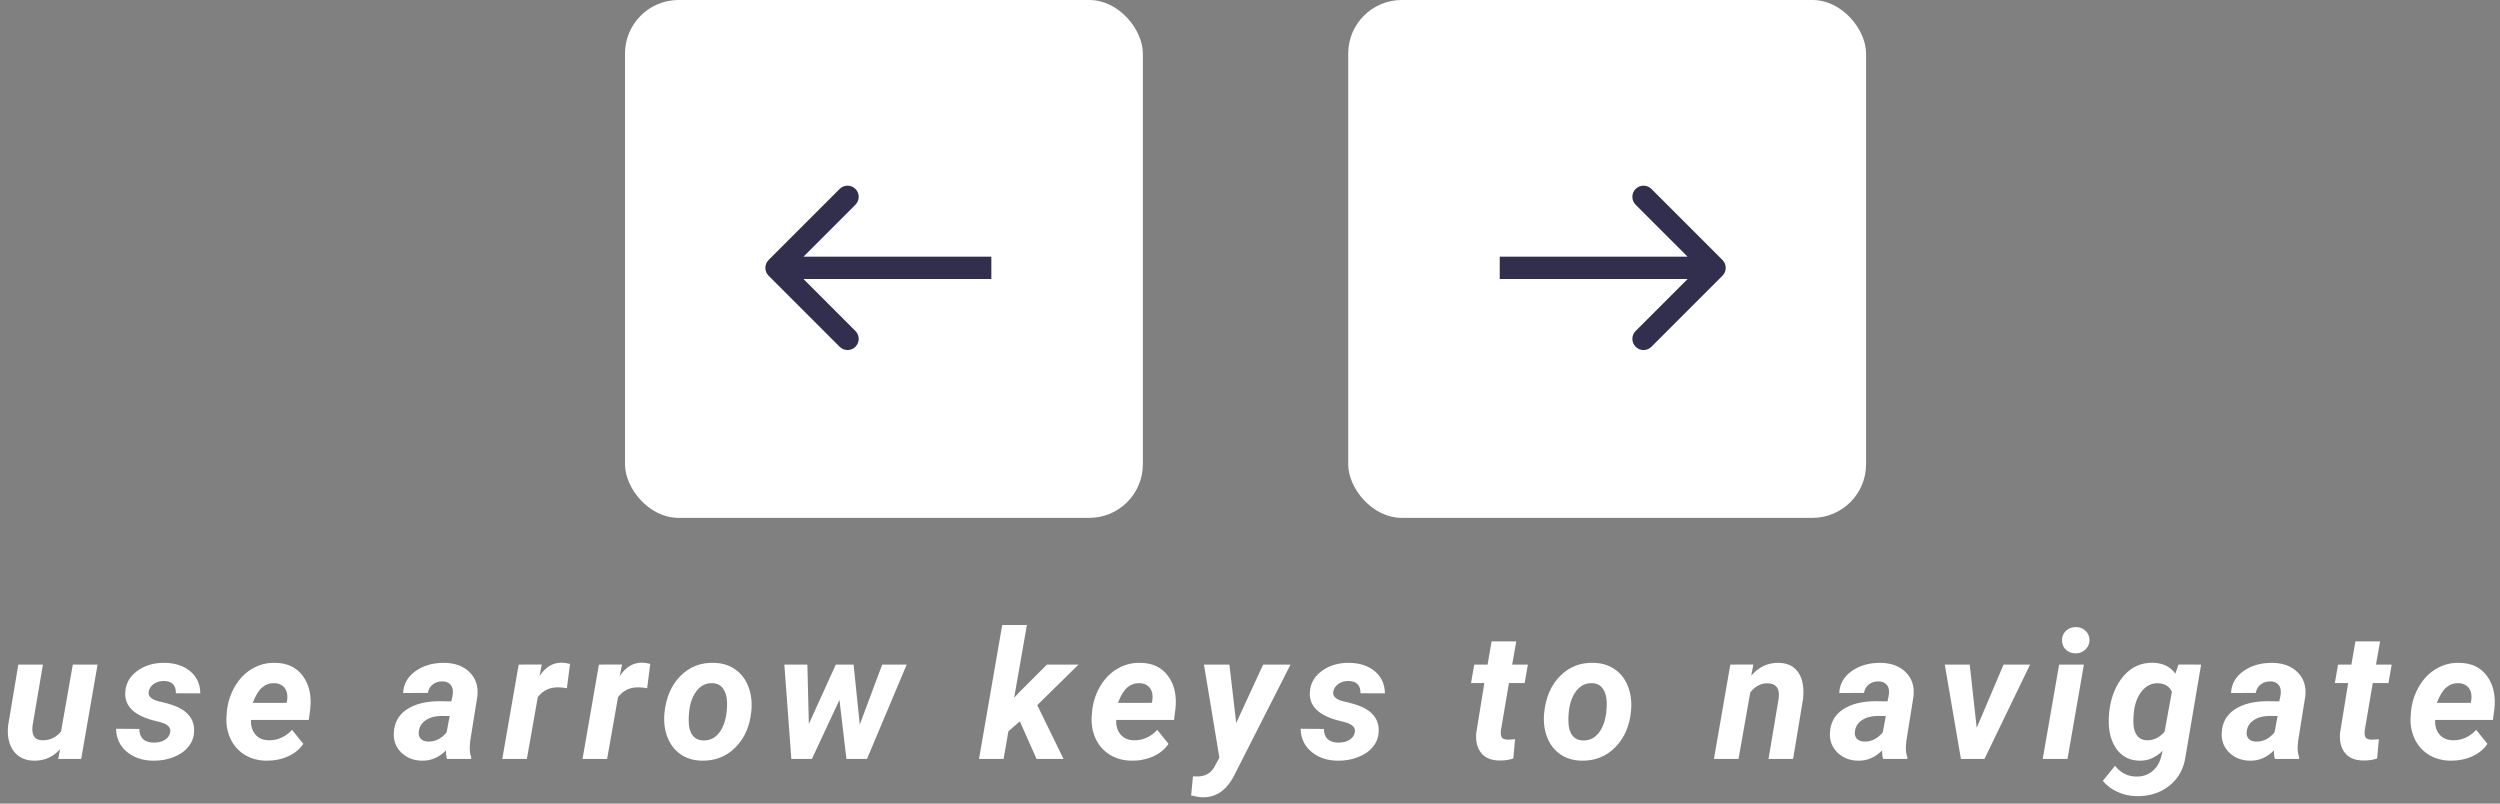 <svg width="280" height="90" viewBox="0 0 280 90" fill="none" xmlns="http://www.w3.org/2000/svg">
<rect x="0" y="0" width="280" height="90" fill="#808080" stroke="none"/>
<path d="M6.729 83.906C5.947 84.785 4.977 85.215 3.818 85.195C2.803 85.182 2.035 84.818 1.514 84.102C0.993 83.385 0.791 82.441 0.908 81.269L2.051 74.434H4.805L3.643 81.299C3.617 81.514 3.613 81.716 3.633 81.904C3.698 82.555 4.059 82.891 4.717 82.91C5.57 82.936 6.276 82.607 6.836 81.924L8.154 74.434H10.928L9.092 85H6.523L6.729 83.906ZM19.066 82.022C19.17 81.501 18.808 81.123 17.982 80.889L17.093 80.664C14.99 80.085 13.968 79.062 14.027 77.598C14.059 76.602 14.499 75.791 15.345 75.166C16.198 74.534 17.223 74.225 18.421 74.238C19.613 74.251 20.576 74.567 21.312 75.186C22.047 75.804 22.422 76.628 22.435 77.656L19.7 77.647C19.713 76.742 19.264 76.283 18.353 76.269C17.923 76.269 17.549 76.377 17.23 76.592C16.917 76.807 16.725 77.096 16.654 77.461C16.556 77.982 16.95 78.35 17.835 78.564L18.226 78.652C19.124 78.867 19.811 79.115 20.286 79.394C20.762 79.668 21.126 80.01 21.38 80.42C21.64 80.83 21.761 81.322 21.741 81.894C21.722 82.565 21.504 83.151 21.087 83.652C20.677 84.154 20.11 84.541 19.388 84.814C18.672 85.088 17.916 85.215 17.122 85.195C15.95 85.182 14.974 84.847 14.193 84.189C13.411 83.525 13.014 82.669 13.001 81.621L15.599 81.641C15.625 82.65 16.165 83.161 17.22 83.174C17.728 83.174 18.144 83.07 18.47 82.861C18.802 82.653 19 82.373 19.066 82.022ZM29.84 85.195C28.916 85.189 28.095 84.964 27.379 84.522C26.67 84.072 26.139 83.46 25.788 82.686C25.436 81.904 25.299 81.045 25.377 80.107L25.407 79.717C25.504 78.688 25.804 77.744 26.305 76.885C26.806 76.025 27.451 75.365 28.239 74.902C29.026 74.434 29.899 74.212 30.856 74.238C32.217 74.264 33.245 74.766 33.942 75.742C34.645 76.712 34.912 77.943 34.743 79.434L34.586 80.635H28.112C28.086 81.318 28.252 81.865 28.61 82.275C28.968 82.686 29.456 82.897 30.075 82.91C31.077 82.936 31.956 82.549 32.711 81.748L33.971 83.311C33.574 83.909 33.001 84.378 32.252 84.717C31.504 85.049 30.7 85.208 29.84 85.195ZM30.719 76.514C30.211 76.501 29.759 76.66 29.362 76.992C28.971 77.324 28.619 77.9 28.307 78.721H32.096L32.155 78.467C32.194 78.206 32.197 77.959 32.164 77.725C32.099 77.347 31.94 77.054 31.686 76.846C31.432 76.631 31.11 76.52 30.719 76.514ZM50.061 85C49.977 84.733 49.941 84.414 49.954 84.043C49.16 84.837 48.261 85.221 47.259 85.195C46.334 85.182 45.566 84.883 44.954 84.297C44.348 83.704 44.065 82.975 44.104 82.109C44.15 80.957 44.632 80.075 45.55 79.463C46.474 78.844 47.711 78.535 49.261 78.535L50.55 78.555L50.686 77.92C50.725 77.705 50.735 77.5 50.716 77.305C50.683 76.999 50.566 76.761 50.364 76.592C50.169 76.416 49.908 76.325 49.583 76.318C49.153 76.305 48.788 76.413 48.489 76.641C48.19 76.862 47.998 77.184 47.913 77.607L45.149 77.617C45.195 76.608 45.657 75.791 46.536 75.166C47.421 74.534 48.512 74.225 49.807 74.238C51.005 74.264 51.943 74.622 52.62 75.312C53.297 75.996 53.58 76.878 53.469 77.959L52.659 83.018L52.61 83.643C52.597 84.105 52.653 84.495 52.776 84.814L52.766 85H50.061ZM47.942 83.057C48.736 83.083 49.43 82.738 50.022 82.022L50.364 80.195L49.407 80.186C48.391 80.212 47.659 80.521 47.21 81.113C47.047 81.328 46.946 81.592 46.907 81.904C46.855 82.256 46.927 82.536 47.122 82.744C47.324 82.946 47.597 83.05 47.942 83.057ZM63.492 77.08C63.115 77.015 62.805 76.982 62.565 76.982C61.581 76.956 60.803 77.324 60.23 78.086L59.01 85H56.256L58.092 74.434L60.68 74.424L60.426 75.713C61.09 74.717 61.91 74.219 62.887 74.219C63.16 74.219 63.479 74.264 63.844 74.356L63.492 77.08ZM72.48 77.08C72.102 77.015 71.793 76.982 71.552 76.982C70.569 76.956 69.791 77.324 69.218 78.086L67.997 85H65.243L67.079 74.434L69.667 74.424L69.413 75.713C70.077 74.717 70.898 74.219 71.874 74.219C72.148 74.219 72.467 74.264 72.831 74.356L72.48 77.08ZM79.924 74.238C80.855 74.251 81.656 74.492 82.327 74.961C83.004 75.423 83.498 76.064 83.811 76.885C84.13 77.699 84.244 78.603 84.153 79.6C84.003 81.279 83.417 82.64 82.395 83.682C81.379 84.717 80.123 85.221 78.625 85.195C77.707 85.182 76.913 84.948 76.243 84.492C75.572 84.03 75.077 83.392 74.758 82.578C74.439 81.764 74.325 80.866 74.416 79.883C74.586 78.138 75.178 76.751 76.194 75.723C77.209 74.694 78.453 74.199 79.924 74.238ZM77.141 80.889C77.154 81.514 77.3 82.008 77.581 82.373C77.86 82.731 78.254 82.917 78.762 82.93C79.609 82.956 80.272 82.568 80.754 81.768C81.236 80.96 81.461 79.902 81.428 78.594C81.402 77.969 81.249 77.471 80.969 77.1C80.696 76.722 80.302 76.527 79.787 76.514C78.967 76.488 78.31 76.875 77.815 77.676C77.327 78.47 77.102 79.541 77.141 80.889ZM96.294 81.152L98.804 74.434H101.548L97.105 85H94.8L94.019 78.389L90.933 85H88.629L87.847 74.434H90.425L90.591 81.084L93.609 74.434H95.601L96.294 81.152ZM114.221 80.791L112.941 81.904L112.404 85H109.65L112.248 70H115.012L113.586 78.144L114.123 77.568L117.258 74.434H120.793L116.174 78.975L119.113 85H116.096L114.221 80.791ZM126.743 85.195C125.819 85.189 124.999 84.964 124.282 84.522C123.573 84.072 123.042 83.46 122.691 82.686C122.339 81.904 122.202 81.045 122.28 80.107L122.31 79.717C122.407 78.688 122.707 77.744 123.208 76.885C123.71 76.025 124.354 75.365 125.142 74.902C125.93 74.434 126.802 74.212 127.759 74.238C129.12 74.264 130.148 74.766 130.845 75.742C131.548 76.712 131.815 77.943 131.646 79.434L131.489 80.635H125.015C124.989 81.318 125.155 81.865 125.513 82.275C125.871 82.686 126.359 82.897 126.978 82.91C127.98 82.936 128.859 82.549 129.614 81.748L130.874 83.311C130.477 83.909 129.904 84.378 129.155 84.717C128.407 85.049 127.603 85.208 126.743 85.195ZM127.622 76.514C127.114 76.501 126.662 76.66 126.265 76.992C125.874 77.324 125.523 77.9 125.21 78.721H128.999L129.058 78.467C129.097 78.206 129.1 77.959 129.068 77.725C129.002 77.347 128.843 77.054 128.589 76.846C128.335 76.631 128.013 76.52 127.622 76.514ZM138.455 80.977L141.473 74.434H144.539L138.358 86.592C137.915 87.523 137.394 88.206 136.795 88.643C136.203 89.079 135.516 89.297 134.735 89.297C134.429 89.297 133.986 89.228 133.407 89.092L133.612 86.943L133.993 86.963C134.891 86.989 135.549 86.66 135.965 85.977L136.571 84.853L134.842 74.434H137.694L138.455 80.977ZM151.74 82.022C151.844 81.501 151.483 81.123 150.656 80.889L149.767 80.664C147.664 80.085 146.642 79.062 146.701 77.598C146.733 76.602 147.173 75.791 148.019 75.166C148.872 74.534 149.897 74.225 151.095 74.238C152.287 74.251 153.25 74.567 153.986 75.186C154.722 75.804 155.096 76.628 155.109 77.656L152.375 77.647C152.388 76.742 151.938 76.283 151.027 76.269C150.597 76.269 150.223 76.377 149.904 76.592C149.591 76.807 149.399 77.096 149.328 77.461C149.23 77.982 149.624 78.35 150.509 78.564L150.9 78.652C151.798 78.867 152.485 79.115 152.961 79.394C153.436 79.668 153.8 80.01 154.054 80.42C154.315 80.83 154.435 81.322 154.416 81.894C154.396 82.565 154.178 83.151 153.761 83.652C153.351 84.154 152.785 84.541 152.062 84.814C151.346 85.088 150.591 85.215 149.796 85.195C148.625 85.182 147.648 84.847 146.867 84.189C146.086 83.525 145.688 82.669 145.675 81.621L148.273 81.641C148.299 82.65 148.839 83.161 149.894 83.174C150.402 83.174 150.819 83.07 151.144 82.861C151.476 82.653 151.675 82.373 151.74 82.022ZM169.822 71.836L169.363 74.434H171.121L170.76 76.504H169.002L168.104 81.797C168.064 82.129 168.09 82.383 168.182 82.559C168.273 82.734 168.494 82.829 168.846 82.842C168.95 82.848 169.23 82.832 169.686 82.793L169.49 84.951C169.002 85.114 168.475 85.189 167.908 85.176C167.003 85.163 166.329 84.88 165.887 84.326C165.444 83.773 165.262 83.024 165.34 82.08L166.248 76.504H164.754L165.115 74.434H166.609L167.059 71.836H169.822ZM178.448 74.238C179.379 74.251 180.18 74.492 180.851 74.961C181.528 75.423 182.023 76.064 182.335 76.885C182.654 77.699 182.768 78.603 182.677 79.6C182.527 81.279 181.941 82.64 180.919 83.682C179.904 84.717 178.647 85.221 177.15 85.195C176.232 85.182 175.437 84.948 174.767 84.492C174.096 84.03 173.601 83.392 173.282 82.578C172.963 81.764 172.849 80.866 172.941 79.883C173.11 78.138 173.702 76.751 174.718 75.723C175.734 74.694 176.977 74.199 178.448 74.238ZM175.665 80.889C175.678 81.514 175.825 82.008 176.105 82.373C176.385 82.731 176.779 82.917 177.286 82.93C178.133 82.956 178.797 82.568 179.279 81.768C179.76 80.96 179.985 79.902 179.952 78.594C179.926 77.969 179.773 77.471 179.493 77.1C179.22 76.722 178.826 76.527 178.312 76.514C177.491 76.488 176.834 76.875 176.339 77.676C175.851 78.47 175.626 79.541 175.665 80.889ZM196.375 74.424L196.14 75.674C196.987 74.691 198.012 74.212 199.216 74.238C200.212 74.258 200.948 74.622 201.423 75.332C201.899 76.042 202.071 77.025 201.941 78.281L200.828 85H198.074L199.207 78.252C199.239 77.998 199.246 77.767 199.226 77.559C199.142 76.894 198.725 76.553 197.976 76.533C197.254 76.507 196.606 76.842 196.033 77.539L194.714 85H191.961L193.796 74.434L196.375 74.424ZM210.909 85C210.824 84.733 210.789 84.414 210.802 84.043C210.007 84.837 209.109 85.221 208.106 85.195C207.182 85.182 206.414 84.883 205.802 84.297C205.196 83.704 204.913 82.975 204.952 82.109C204.998 80.957 205.479 80.075 206.397 79.463C207.322 78.844 208.559 78.535 210.108 78.535L211.397 78.555L211.534 77.92C211.573 77.705 211.583 77.5 211.563 77.305C211.531 76.999 211.414 76.761 211.212 76.592C211.016 76.416 210.756 76.325 210.43 76.318C210.001 76.305 209.636 76.413 209.337 76.641C209.037 76.862 208.845 77.184 208.761 77.607L205.997 77.617C206.042 76.608 206.505 75.791 207.384 75.166C208.269 74.534 209.36 74.225 210.655 74.238C211.853 74.264 212.79 74.622 213.468 75.312C214.145 75.996 214.428 76.878 214.317 77.959L213.507 83.018L213.458 83.643C213.445 84.105 213.5 84.495 213.624 84.814L213.614 85H210.909ZM208.79 83.057C209.584 83.083 210.277 82.738 210.87 82.022L211.212 80.195L210.255 80.186C209.239 80.212 208.507 80.521 208.057 81.113C207.895 81.328 207.794 81.592 207.755 81.904C207.703 82.256 207.774 82.536 207.97 82.744C208.171 82.946 208.445 83.05 208.79 83.057ZM221.391 81.514L224.398 74.434H227.367L222.26 85H219.623L217.816 74.434H220.609L221.391 81.514ZM231.56 85H228.786L230.622 74.434H233.396L231.56 85ZM230.945 71.748C230.932 71.312 231.075 70.951 231.374 70.664C231.674 70.378 232.035 70.234 232.458 70.234C232.875 70.221 233.236 70.348 233.542 70.615C233.848 70.882 234.008 71.227 234.021 71.65C234.034 72.054 233.897 72.406 233.611 72.705C233.331 73.005 232.963 73.161 232.507 73.174C232.097 73.187 231.736 73.063 231.423 72.803C231.117 72.542 230.958 72.191 230.945 71.748ZM236.231 79.707C236.426 78.073 236.957 76.748 237.823 75.732C238.695 74.71 239.792 74.209 241.114 74.228C242.24 74.255 243.08 74.662 243.633 75.449L243.995 74.424L246.524 74.434L244.795 84.639C244.607 86.045 244.008 87.158 242.998 87.978C241.989 88.799 240.739 89.196 239.248 89.17C238.519 89.157 237.823 88.997 237.159 88.691C236.495 88.392 235.948 87.978 235.518 87.451L236.885 85.772C237.497 86.546 238.265 86.947 239.19 86.973C239.906 86.999 240.518 86.81 241.026 86.406C241.534 86.009 241.879 85.446 242.061 84.717L242.217 84.082C241.449 84.85 240.586 85.221 239.629 85.195C238.601 85.182 237.784 84.801 237.178 84.053C236.573 83.297 236.241 82.318 236.182 81.113C236.163 80.716 236.179 80.247 236.231 79.707ZM238.936 80.859C238.936 81.471 239.063 81.963 239.317 82.334C239.577 82.699 239.952 82.891 240.44 82.91C241.189 82.936 241.853 82.617 242.432 81.953L243.252 77.481C242.972 76.868 242.455 76.549 241.7 76.523C240.996 76.504 240.401 76.787 239.913 77.373C239.424 77.959 239.118 78.737 238.995 79.707C238.949 80.182 238.929 80.566 238.936 80.859ZM254.789 85C254.704 84.733 254.668 84.414 254.681 84.043C253.887 84.837 252.989 85.221 251.986 85.195C251.061 85.182 250.293 84.883 249.681 84.297C249.076 83.704 248.793 82.975 248.832 82.109C248.877 80.957 249.359 80.075 250.277 79.463C251.201 78.844 252.438 78.535 253.988 78.535L255.277 78.555L255.414 77.92C255.453 77.705 255.462 77.5 255.443 77.305C255.41 76.999 255.293 76.761 255.091 76.592C254.896 76.416 254.636 76.325 254.31 76.318C253.88 76.305 253.516 76.413 253.216 76.641C252.917 76.862 252.725 77.184 252.64 77.607L249.877 77.617C249.922 76.608 250.384 75.791 251.263 75.166C252.149 74.534 253.239 74.225 254.535 74.238C255.733 74.264 256.67 74.622 257.347 75.312C258.024 75.996 258.308 76.878 258.197 77.959L257.386 83.018L257.337 83.643C257.324 84.105 257.38 84.495 257.504 84.814L257.494 85H254.789ZM252.67 83.057C253.464 83.083 254.157 82.738 254.75 82.022L255.091 80.195L254.134 80.186C253.119 80.212 252.386 80.521 251.937 81.113C251.774 81.328 251.673 81.592 251.634 81.904C251.582 82.256 251.654 82.536 251.849 82.744C252.051 82.946 252.324 83.05 252.67 83.057ZM266.569 71.836L266.11 74.434H267.868L267.507 76.504H265.749L264.85 81.797C264.811 82.129 264.837 82.383 264.929 82.559C265.02 82.734 265.241 82.829 265.593 82.842C265.697 82.848 265.977 82.832 266.432 82.793L266.237 84.951C265.749 85.114 265.221 85.189 264.655 85.176C263.75 85.163 263.076 84.88 262.634 84.326C262.191 83.773 262.009 83.024 262.087 82.08L262.995 76.504H261.501L261.862 74.434H263.356L263.805 71.836H266.569ZM274.463 85.195C273.538 85.189 272.718 84.964 272.002 84.522C271.292 84.072 270.762 83.46 270.41 82.686C270.059 81.904 269.922 81.045 270 80.107L270.029 79.717C270.127 78.688 270.426 77.744 270.928 76.885C271.429 76.025 272.074 75.365 272.861 74.902C273.649 74.434 274.521 74.212 275.479 74.238C276.839 74.264 277.868 74.766 278.564 75.742C279.268 76.712 279.535 77.943 279.365 79.434L279.209 80.635H272.734C272.708 81.318 272.874 81.865 273.232 82.275C273.59 82.686 274.079 82.897 274.697 82.91C275.7 82.936 276.579 82.549 277.334 81.748L278.594 83.311C278.197 83.909 277.624 84.378 276.875 84.717C276.126 85.049 275.322 85.208 274.463 85.195ZM275.342 76.514C274.834 76.501 274.382 76.66 273.984 76.992C273.594 77.324 273.242 77.9 272.93 78.721H276.719L276.777 78.467C276.816 78.206 276.82 77.959 276.787 77.725C276.722 77.347 276.562 77.054 276.309 76.846C276.055 76.631 275.732 76.52 275.342 76.514Z" fill="white"/>
<rect x="151" width="58" height="58" rx="6" fill="white"/>
<path d="M192.914 30.884C193.402 30.396 193.402 29.604 192.914 29.116L184.959 21.161C184.471 20.673 183.679 20.673 183.191 21.161C182.703 21.649 182.703 22.441 183.191 22.929L190.262 30L183.191 37.071C182.703 37.559 182.703 38.351 183.191 38.839C183.679 39.327 184.471 39.327 184.959 38.839L192.914 30.884ZM167.97 31.25H192.03V28.75H167.97V31.25Z" fill="#312F4D"/>
<rect x="70" width="58" height="58" rx="6" fill="white"/>
<path d="M86.086 29.116C85.598 29.604 85.598 30.396 86.086 30.884L94.041 38.839C94.529 39.327 95.321 39.327 95.809 38.839C96.297 38.351 96.297 37.559 95.809 37.071L88.738 30L95.809 22.929C96.297 22.441 96.297 21.649 95.809 21.161C95.321 20.673 94.529 20.673 94.041 21.161L86.086 29.116ZM111.03 28.75L86.97 28.75V31.25L111.03 31.25V28.75Z" fill="#312F4D"/>
</svg>
